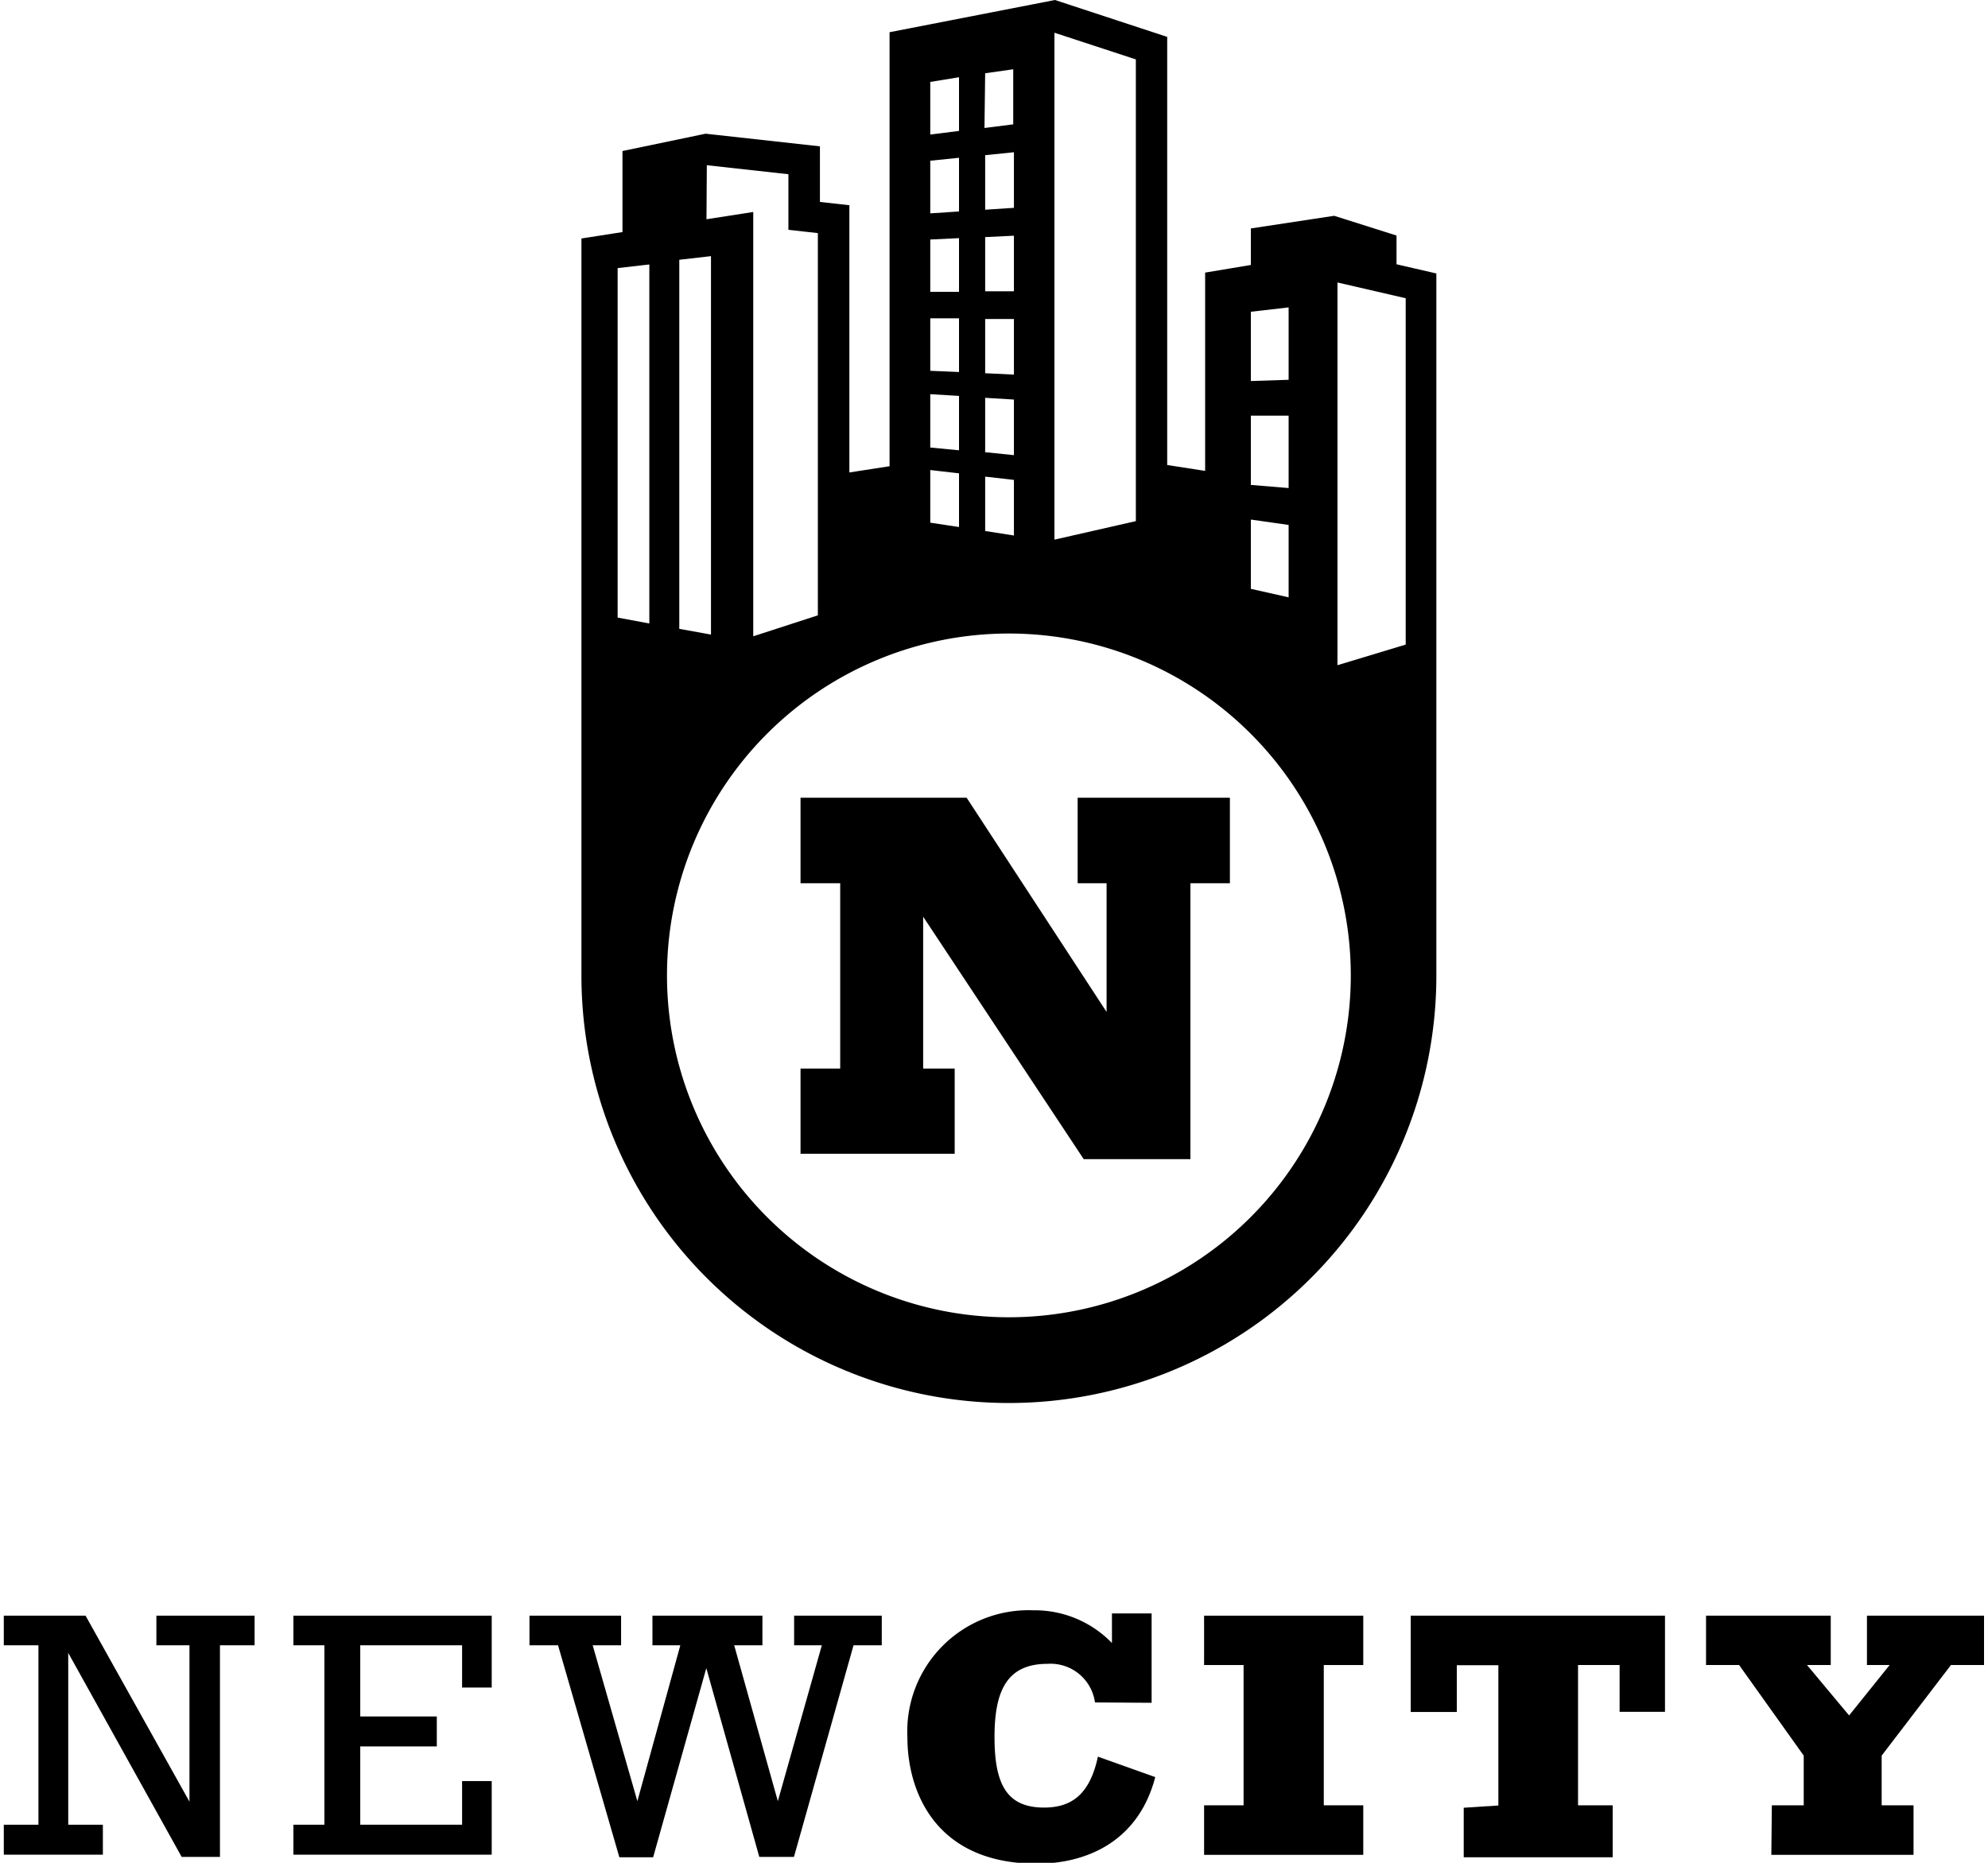 <svg xmlns="http://www.w3.org/2000/svg" width="1.59in" height="1.49in" viewBox="0 0 114.34 107.56">
	<title>Artboard 1</title>
	<path d="M2,95H0V93.29H4.72l6,10.74h0V95H8.81V93.29h5.67V95h-2v12.22H10.27L3.72,95.44h0v9.92h2v1.73H0v-1.73H2Z"/><path d="M18.51,95H16.72V93.29H28.17v4.15H26.46V95H20.58v4.11H25v1.73H20.58v4.52h5.88v-2.52h1.71v4.25H16.72v-1.73h1.79Z"/><path d="M32,95H30.35V93.29h5.29V95H34l2.58,9h0l2.48-9H37.45V93.29H43.8V95H42.17l2.52,9h0l2.54-9H45.63V93.29h5.06V95H49.06l-3.44,12.22h-2L40.56,96.32h0l-3.07,10.92H35.54Z"/>
	<path d="M66.27,93.16v5.16L63,98.3a2.59,2.59,0,0,0-2.73-2.23c-2.32,0-3.07,1.5-3.07,4.23s.71,4.07,2.86,4.07c1.58,0,2.64-.75,3.11-2.94l3.31,1.18c-1,3.83-4.11,5-6.83,5-5.9,0-7.48-4.21-7.48-7.3a7,7,0,0,1,7.26-7.33,6.19,6.19,0,0,1,4.55,1.89V93.16Z"/><path d="M69.3,104.24h2.28v-8.1H69.3V93.29h9.19v2.85H76.21v8.1h2.28v2.86H69.3Z"/><path d="M95.91,98.84H93.29v-2.7H90.89v8.1h2v3H84.29v-2.86l2-.13v-8.1h-2.4v2.7H81.23V93.29H95.91Z"/>
	<path d="M102.08,104.24h1.84l0-2.87-3.73-5.23H98.28V93.29h7.2v2.85h-1.37l2.43,2.91,2.34-2.91h-1.31V93.29h6.76v2.85h-1.91l-4,5.23v2.87h1.84v2.86h-8.21Z"/>
	<path d="M82.71,51.31V15.79l-2.3-.53V13.6l-3.6-1.14L72,13.19V15.3l-2.64.44V27.19l-2.19-.34V2.13L60.69,0,51.14,1.86V26.92l-2.32.36V11.85l-1.7-.19V8.45l-6.6-.73-4.8,1v4.68l-2.37.37V56.33a24.68,24.68,0,0,0,49.36,0ZM72,18l2.18-.25v4.18L72,22Zm0,6,2.18,0v4.18L72,28Zm0,6,2.18.31v4.18L72,34ZM60.66,1.89l4.7,1.54V30.09l-4.7,1.07Zm-4,2.34L58.28,4V7.18l-1.66.21Zm0,4.73,1.66-.17V12l-1.66.11Zm0,4.73,1.66-.08v3.21l-1.66,0Zm0,4.73h1.66v3.21l-1.66-.08Zm0,4.55,1.66.1v3.21l-1.66-.17Zm0,4.55,1.66.19v3.21l-1.66-.26ZM53.49,4.73l1.66-.27v3.1l-1.66.21Zm0,4.55,1.66-.17v3.1l-1.66.11Zm0,4.55,1.66-.08v3.1l-1.66,0Zm0,4.55h1.66v3.1l-1.66-.07Zm0,4.38,1.66.1V26l-1.66-.16Zm0,4.38,1.66.19v3.1l-1.66-.25ZM40.59,9.54h0l4.71.52v3.21l1.7.19V35.53l-3.73,1.21V12.24l-2.7.42ZM39,15l1.83-.21V36.64L39,36.31ZM37.27,36l-1.83-.34V15.48l1.83-.21ZM58,76.06A19.74,19.74,0,1,1,77.77,56.33,19.74,19.74,0,0,1,58,76.06ZM77,38.41V16.31l3.94.91v20ZM62,51h1.67v7.43L55.59,46.06H46V51h2.29V61.7H46v4.92H54.9V61.7H53.08V52.93l9.27,14h6.16V51h2.28V46.06H62Z"/>
</svg>

